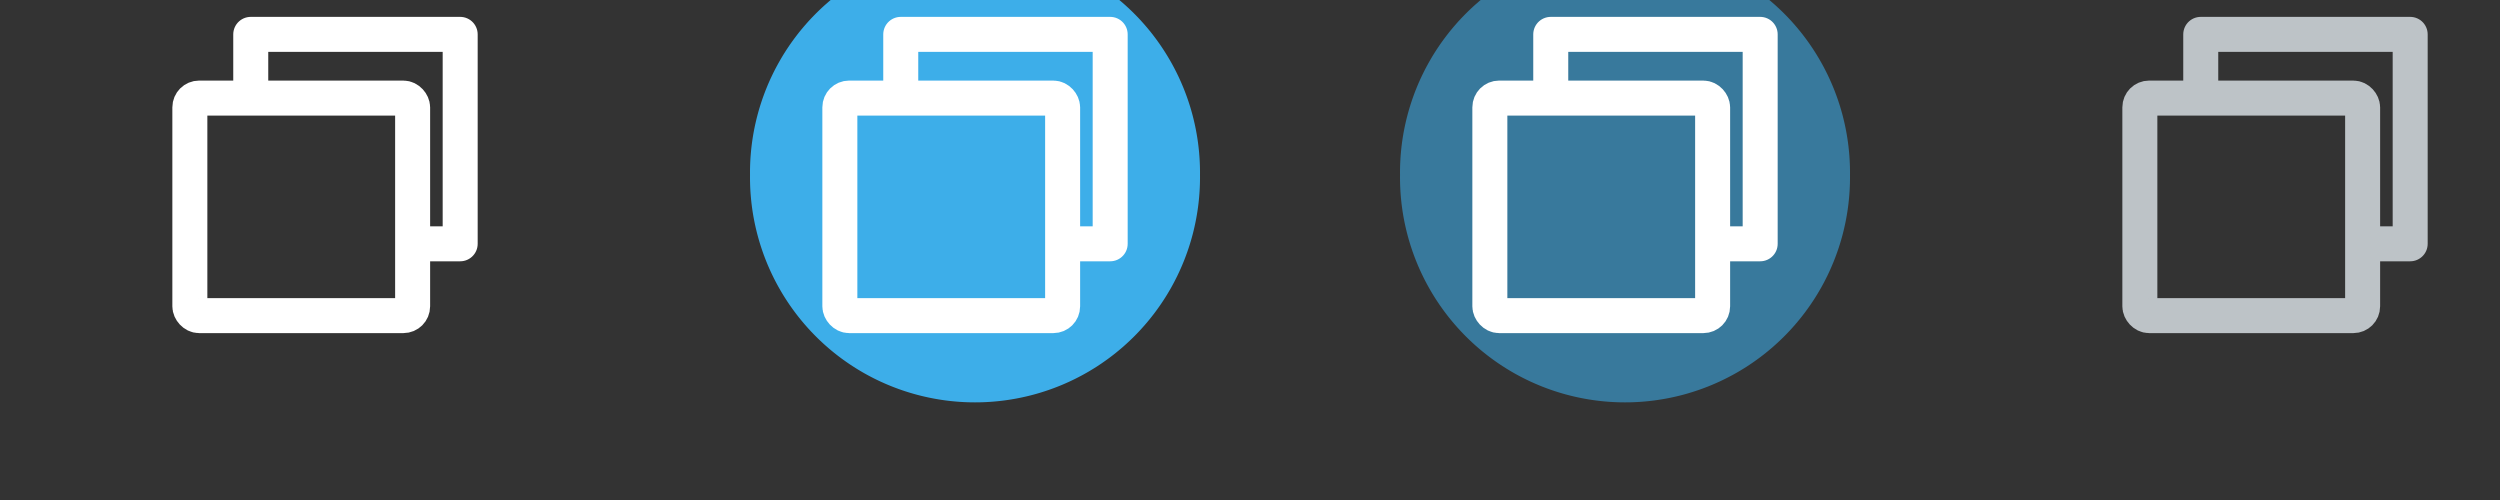 <?xml version="1.0" encoding="UTF-8"?>
<svg width="100" height="20" version="1.0" xmlns="http://www.w3.org/2000/svg" xmlns:cc="http://creativecommons.org/ns#" xmlns:dc="http://purl.org/dc/elements/1.1/" xmlns:rdf="http://www.w3.org/1999/02/22-rdf-syntax-ns#">
 <rect width="100%" height="100%" fill="#333333" stroke="none"/>
 <defs>
  <style id="current-color-scheme" type="text/css">.ColorScheme-Text {
        color:#000000;
      }
      .ColorScheme-Background{
        color:#7f7f7f;
      }
      .ColorScheme-ViewText {
        color:#000000;
      }
      .ColorScheme-ViewBackground{
        color:#ffffff;
      }
      .ColorScheme-ViewHover {
        color:#3daee9;
      }
      .ColorScheme-ViewFocus{
        color:#3a90be;
      }
      .ColorScheme-ButtonText {
        color:#000000;
      }
      .ColorScheme-ButtonBackground{
        color:#E9E8E8;
      }
      .ColorScheme-ButtonHover {
        color:#1489ff;
      }
      .ColorScheme-ButtonFocus{
        color:#2B74C7;
      }</style>
 </defs>
 <g id="hover-center">
  <rect x="26" y="-6" width="26" height="26" opacity="0" stroke-width="1.3"/>
  <path class="ColorScheme-ViewHover" d="m48 7a9 9 0 1 1-17.999 0 9 9 0 1 1 17.999 0z" fill="currentColor" stroke-width="1.5"/>
  <g fill="none" stroke="#fff" stroke-linejoin="round" stroke-width="1.4">
   <rect x="33.594" y="3.923" width="8.911" height="8.702" rx=".371" ry=".371"/>
   <path d="m36.03 3.914v-2.539h8.377v8.377h-1.761"/>
  </g>
 </g>
 <g id="pressed-center">
  <rect x="52" y="-6" width="26" height="26" opacity="0" stroke-width="1.3"/>
  <path class="ColorScheme-ViewFocus" d="m74 7a9 9 0 1 1-17.999 0 9 9 0 1 1 17.999 0z" fill="currentColor" fill-opacity=".75" stroke-width="1.5"/>
  <g fill="none" stroke="#fff" stroke-linejoin="round" stroke-width="1.4">
   <rect x="59.594" y="3.923" width="8.911" height="8.702" rx=".371" ry=".371"/>
   <path d="m62.03 3.914v-2.539h8.377v8.377h-1.761"/>
  </g>
 </g>
 <g id="active-center">
  <rect x="-3.9673e-7" y="-6" width="26" height="26" opacity="0" stroke-width="1.3"/>
  <g fill="none" stroke="#fff" stroke-linejoin="round" stroke-width="1.4">
   <rect x="7.594" y="3.923" width="8.911" height="8.702" rx=".371" ry=".371"/>
   <path d="m10.03 3.914v-2.539h8.377v8.377h-1.761"/>
  </g>
 </g>
 <g id="inactive-center">
  <rect x="78" y="-6" width="26" height="26" opacity="0" stroke-width="1.3"/>
  <g fill="none" stroke="#bdc3c7" stroke-linejoin="round" stroke-width="1.4">
   <rect x="85.594" y="3.923" width="8.911" height="8.702" rx=".371" ry=".371"/>
   <path d="m88.03 3.914v-2.539h8.377v8.377h-1.761"/>
  </g>
 </g>
 <g id="hover-inactive-center">
  <rect x="104" y="-6" width="26" height="26" opacity="0" stroke-width="1.3"/>
  <path class="ColorScheme-ViewHover" d="m126 7a9 9 0 1 1-17.999 0 9 9 0 1 1 17.999 0z" fill="currentColor" stroke-width="1.5"/>
  <g fill="none" stroke="#fff" stroke-linejoin="round" stroke-width="1.4">
   <rect x="111.59" y="3.923" width="8.911" height="8.702" rx=".371" ry=".371"/>
   <path d="m114.03 3.914v-2.539h8.377v8.377h-1.761"/>
  </g>
 </g>
 <g id="pressed-inactive-center">
  <rect x="130" y="-6" width="26" height="26" opacity="0" stroke-width="1.3"/>
  <path class="ColorScheme-ViewFocus" d="m152 7a9 9 0 1 1-17.999 0 9 9 0 1 1 17.999 0z" fill="currentColor" fill-opacity=".75" stroke-width="1.5"/>
  <g fill="none" stroke="#fff" stroke-linejoin="round" stroke-width="1.4">
   <rect x="137.59" y="3.923" width="8.911" height="8.702" rx=".371" ry=".371"/>
   <path d="m140.03 3.914v-2.539h8.377v8.377h-1.761"/>
  </g>
 </g>
</svg>
